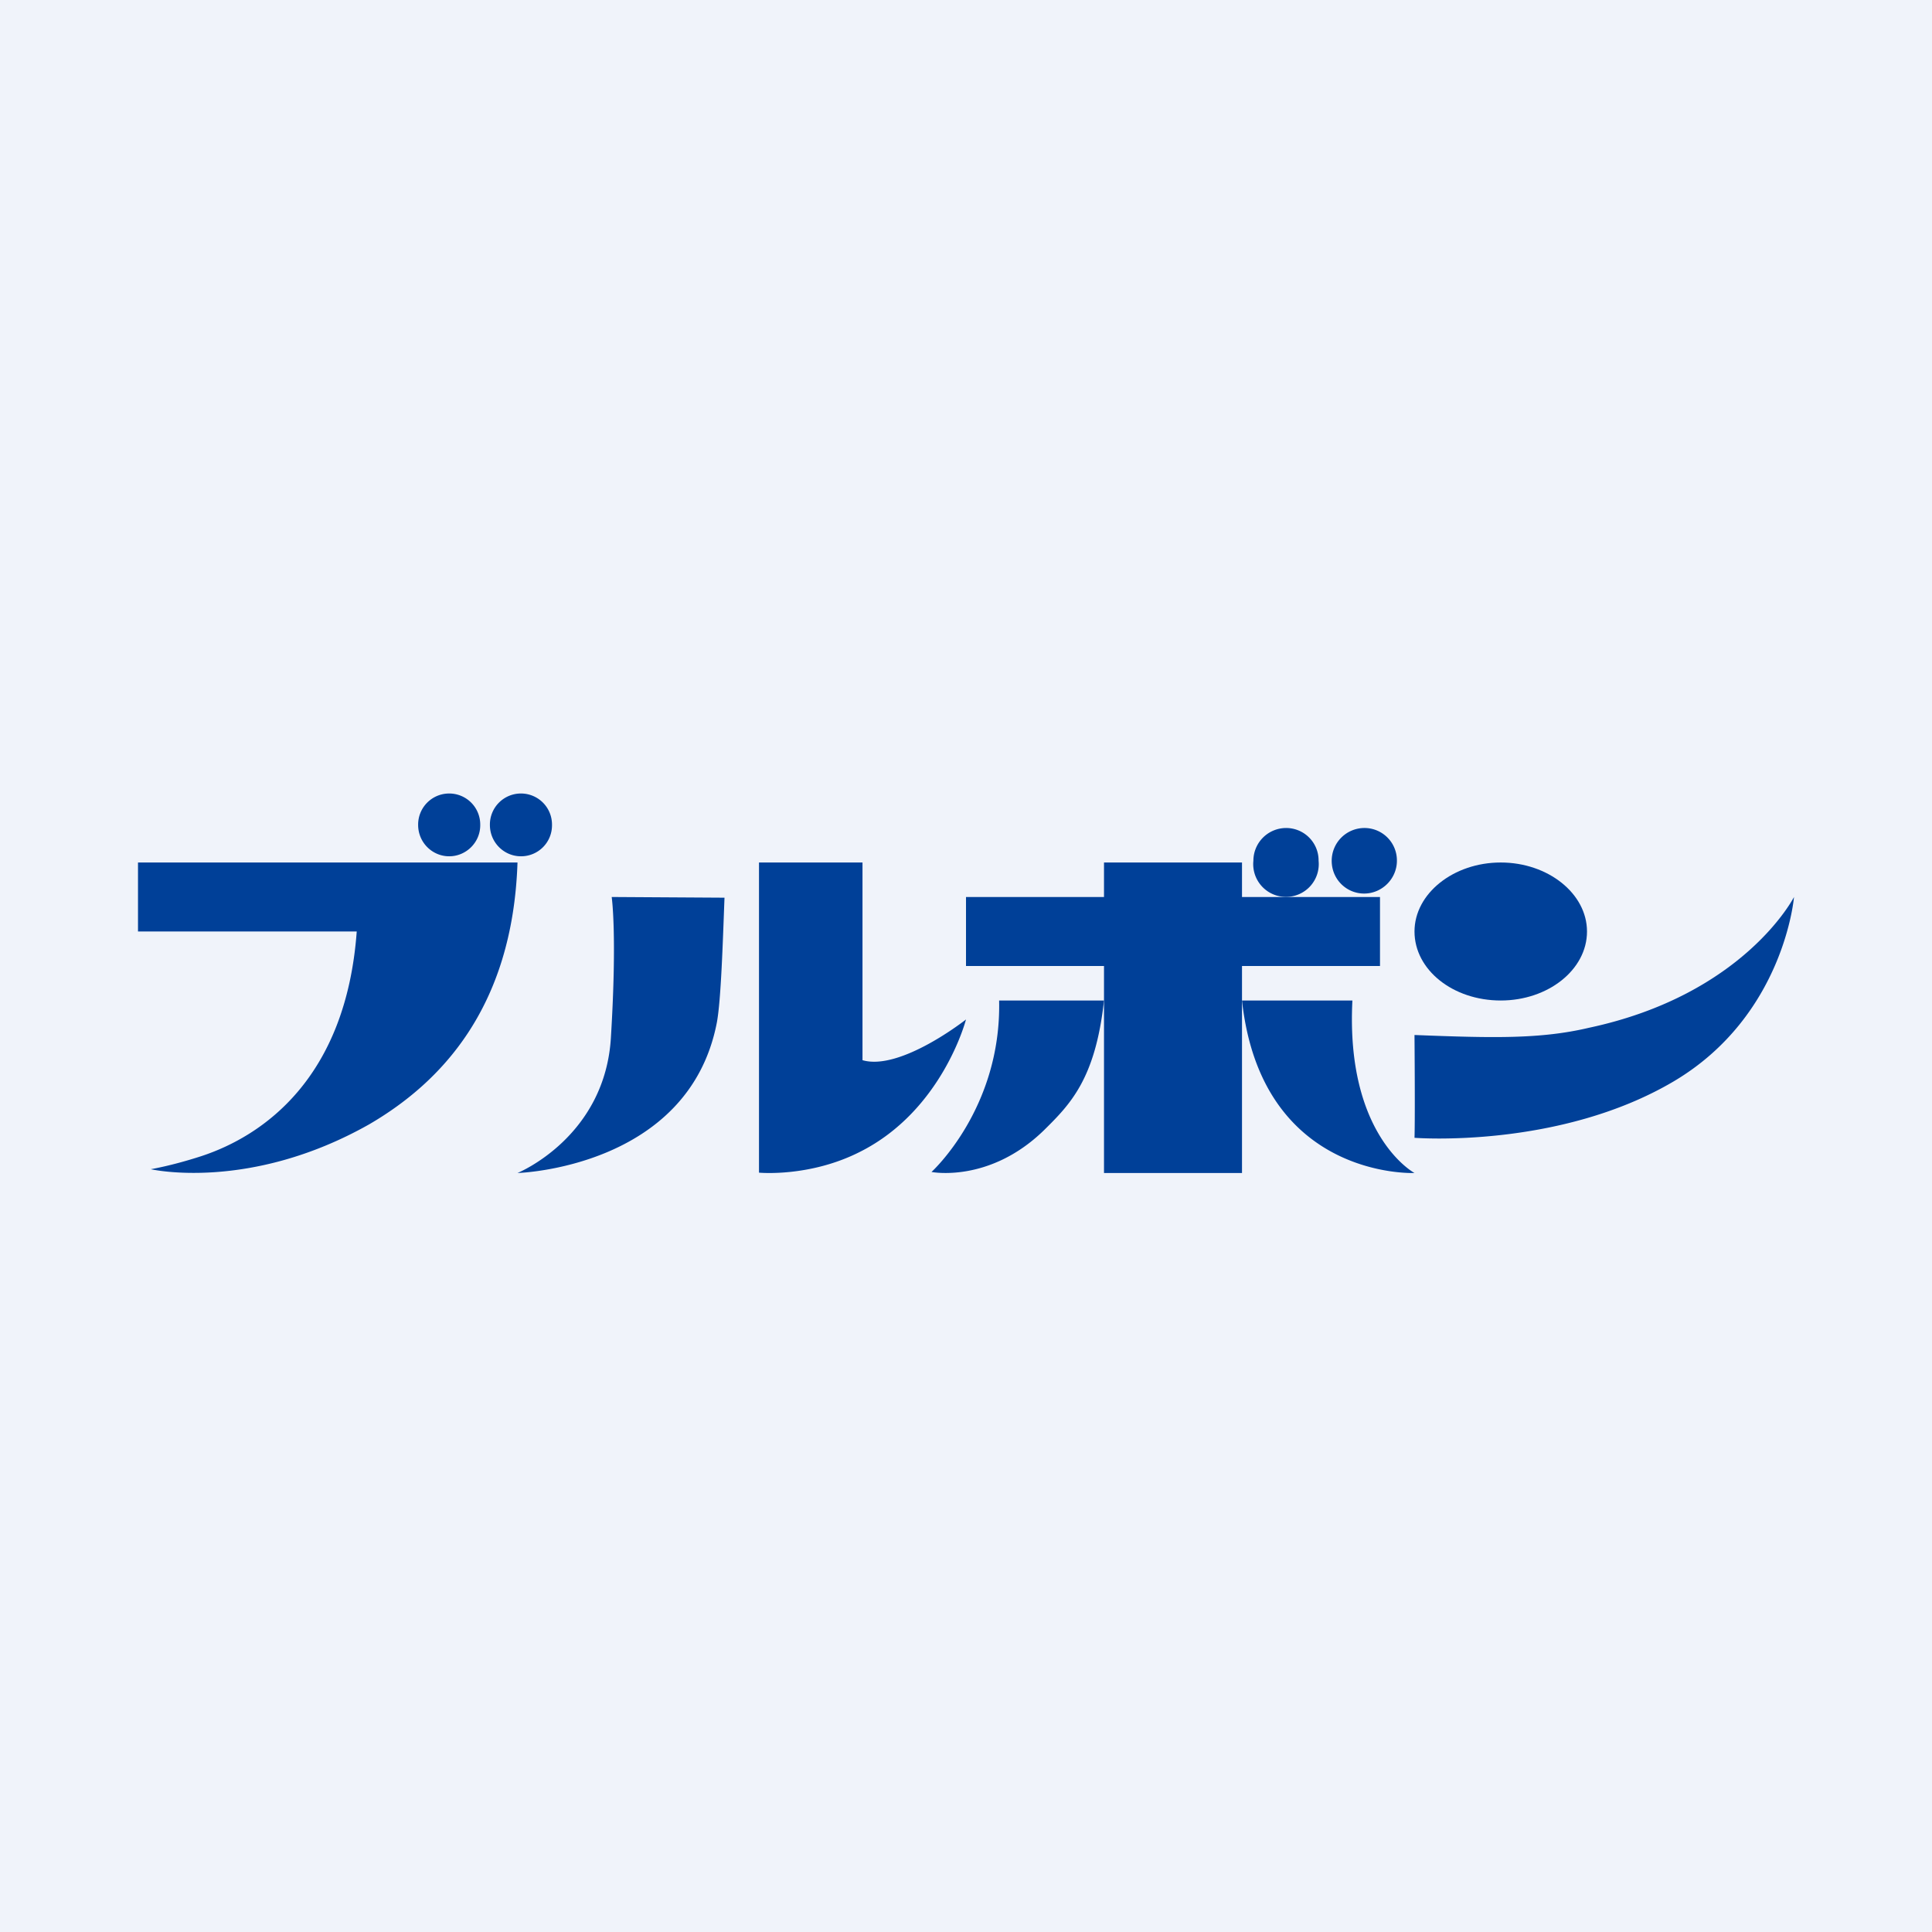 <?xml version='1.0' encoding='utf-8'?>
<!-- by TradeStack -->
<svg width="56" height="56" viewBox="0 0 56 56" xmlns="http://www.w3.org/2000/svg"><path fill="#F0F3FA" d="M0 0h56v56H0z" /><path d="M17.73 26s.16 1.06-.02 4.03C17.56 32.96 15 34 15 34s4.97-.14 5.78-4.37c.12-.66.17-2.3.22-3.61L17.73 26ZM25 30.73V25h-3v8.99s1.46.14 2.92-.6c2.4-1.2 3.08-3.84 3.08-3.84s-1.9 1.5-3 1.18ZM15 25H4v2h6.34c-.31 4.25-2.71 5.92-4.5 6.51-.86.28-1.47.38-1.47.38s2.86.66 6.33-1.3c2.06-1.2 4.16-3.36 4.3-7.59ZM16 23.91a.9.9 0 0 0-.9-.91.9.9 0 0 0-.9.91c0 .51.41.91.9.91.5 0 .9-.4.9-.9ZM13.92 23.91a.9.9 0 0 0-.9-.91.9.9 0 0 0-.9.91c0 .51.41.91.9.91.49 0 .9-.4.9-.9ZM40 26h-4v-1h-4v1h-4v2h4v6h4v-6h4v-2Z" fill="#004098" /><path d="M30.25 32.77c.77-.76 1.5-1.49 1.75-3.77h-3.04c.07 3.13-1.96 4.97-1.96 4.97s1.67.33 3.25-1.2ZM36 29h3.2c-.2 3.93 1.8 5 1.8 5s-4.43.2-5-5ZM40.49 24.95a.94.94 0 0 0-.95-.95.95.95 0 0 0-.94.95c0 .54.43.95.94.95.52 0 .95-.43.95-.95ZM38.22 24.95a.94.94 0 0 0-.94-.95.95.95 0 0 0-.95.95.95.95 0 1 0 1.89 0ZM46.06 29.79c-1.4.33-2.76.3-5.06.21.02 2.62 0 2.98 0 2.98s4.19.33 7.52-1.64C51.72 29.44 52 26 52 26s-1.44 2.83-5.94 3.79Z" fill="#004098" /><path d="M46 27c0 1.11-1.13 2-2.5 2-1.39 0-2.5-.89-2.5-2 0-1.1 1.13-2 2.5-2s2.5.9 2.5 2Z" fill="#004098" /></svg>